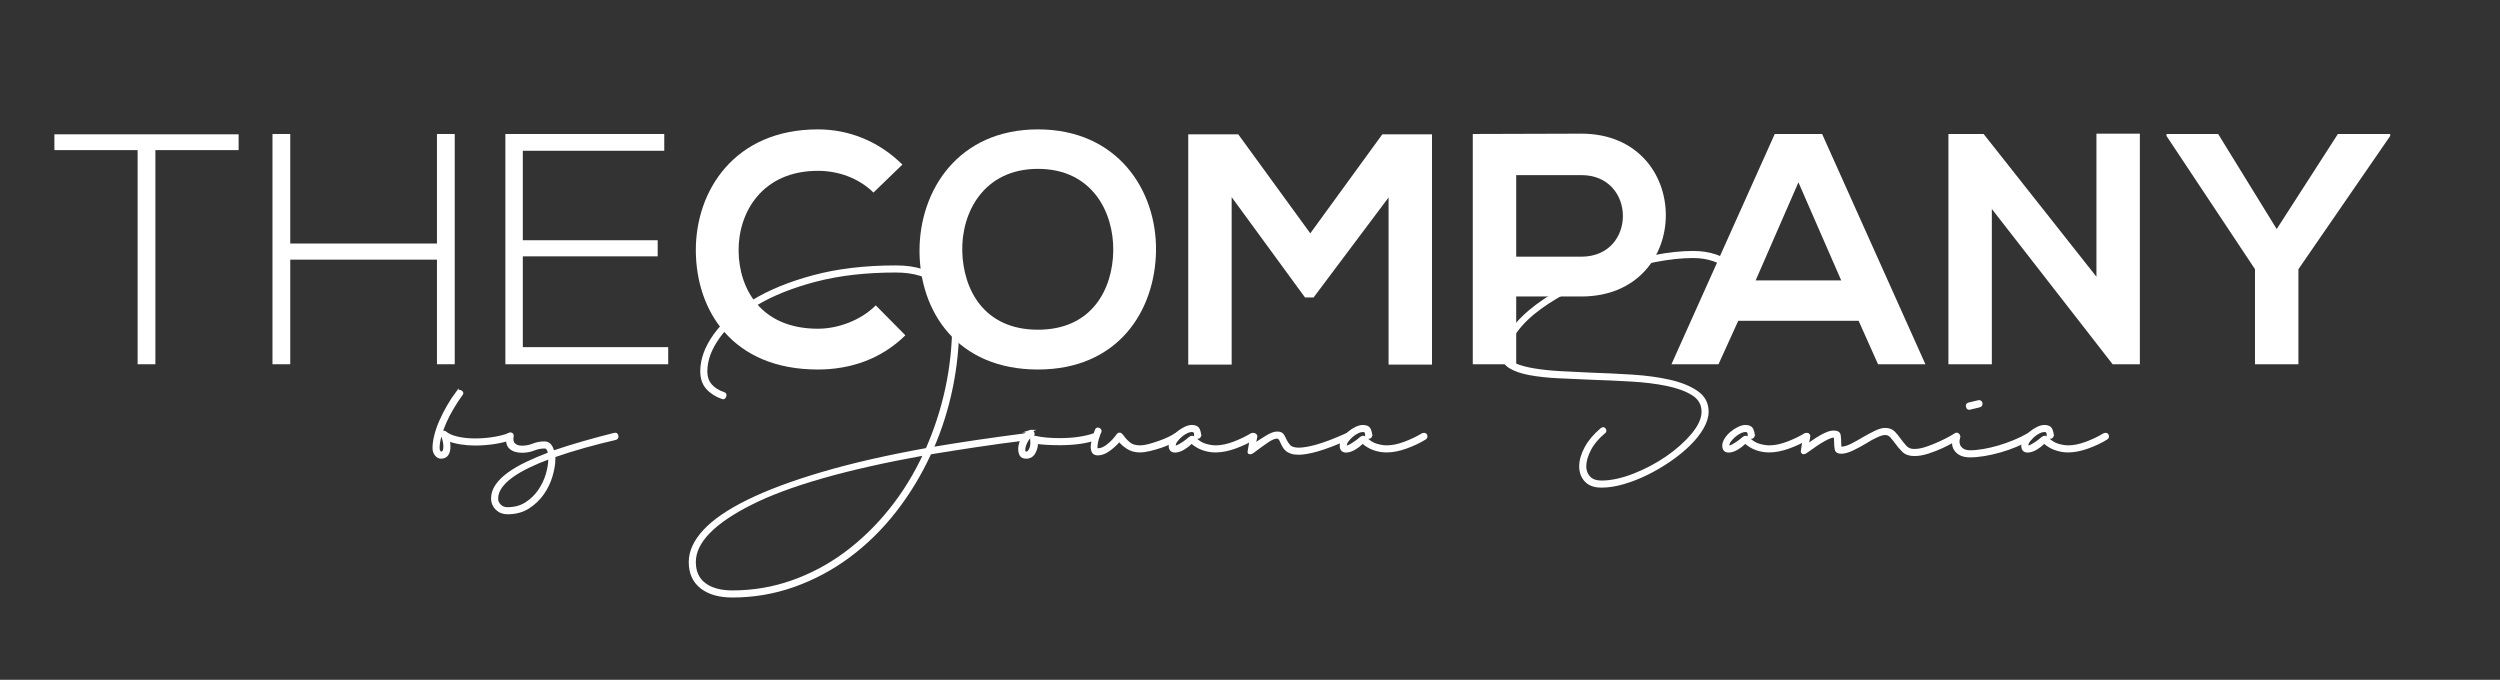 <?xml version="1.0" encoding="UTF-8"?>
<svg id="a" data-name="Layer 1" xmlns="http://www.w3.org/2000/svg" width="7061" height="1920" viewBox="0 0 7061 1920">
  <rect x="0" y="0" width="7061" height="1920" fill="#333333" stroke="none"/>
  <g>
    <path d="m388.713,423.962h-235.053v-44.595h520.275v44.595h-235.053v604.819h-50.169V423.962Z" fill="#fff" stroke-width="0"/>
    <path d="m1234.145,1028.781v-295.441h-414.361v295.441h-50.169V378.438h50.169v309.378h414.361v-309.378h50.169v650.344h-50.169Z" fill="#fff" stroke-width="0"/>
    <path d="m1476.628,678.526h380.915v45.523h-380.915v256.421h410.646v48.312h-459.886V378.438h448.737v47.383h-399.497v252.705Z" fill="#fff" stroke-width="0"/>
    <path d="m2557.124,947.024c-66.892,65.964-153.295,96.623-247.13,96.623-241.557,0-343.753-166.303-344.683-335.392-.929-170.019,109.63-342.824,344.683-342.824,88.261,0,171.876,33.446,238.769,99.41l-81.757,78.97c-42.737-41.808-100.339-61.317-157.012-61.317-157.012,0-224.833,117.062-223.904,225.762.93,107.771,63.177,220.188,223.904,220.188,56.673,0,120.777-23.227,163.515-65.963l83.615,84.544Z" fill="#fff" stroke-width="0"/>
    <path d="m3265.049,707.326c-1.858,168.16-104.984,336.32-333.533,336.32s-334.463-164.444-334.463-335.392,109.63-342.824,334.463-342.824,335.392,171.877,333.533,341.896Zm-547.218,2.787c2.787,106.842,60.39,221.116,213.685,221.116s210.896-115.203,212.755-222.046c1.858-109.629-59.46-232.266-212.755-232.266s-216.472,123.565-213.685,233.195Z" fill="#fff" stroke-width="0"/>
    <path d="m3921.883,557.747l-211.826,282.435h-24.155l-207.182-283.364v472.893h-122.636V379.367h141.218l203.464,279.647,203.465-279.647h140.288v650.343h-122.636v-471.963Z" fill="#fff" stroke-width="0"/>
    <path d="m4466.309,837.395h-183.954v191.387h-122.636V378.438c102.196,0,204.394-.929,306.59-.929,317.739,0,318.668,459.886,0,459.886Zm-183.954-112.416h183.954c157.012,0,156.083-230.408,0-230.408h-183.954v230.408Z" fill="#fff" stroke-width="0"/>
    <path d="m5249.502,906.146h-340.036l-55.744,122.636h-132.855l291.726-650.344h133.784l291.726,650.344h-133.785l-54.814-122.636Zm-170.019-391.136l-120.777,276.86h241.556l-120.778-276.86Z" fill="#fff" stroke-width="0"/>
    <path d="m5921.193,377.509h122.636v651.272h-76.183v.929l-341.895-439.446v438.518h-122.637V378.438h99.41l318.668,403.213v-404.142Z" fill="#fff" stroke-width="0"/>
    <path d="m6430.316,646.937l172.805-268.499h147.722v5.575l-259.209,376.27v268.499h-122.636v-268.499l-249.918-376.27v-5.575h145.863l165.373,268.499Z" fill="#fff" stroke-width="0"/>
  </g>
  <g>
    <path d="m1291.985,1107.118c3.092-3.092,6.503-3.397,10.22-.929,3.716,2.481,4.021,5.269.929,8.361-8.681,11.772-17.042,24.475-25.084,38.091-8.057,13.632-15.025,27.103-20.904,40.414-5.894,13.326-10.539,26.333-13.936,39.021-3.412,12.702-5.11,23.691-5.11,32.982,0,3.716.77,6.968,2.323,9.755,1.539,2.787,3.251,4.181,5.11,4.181,6.808,0,10.219-5.879,10.219-17.652,0-10.524-2.482-21.673-7.432-33.446-1.858-3.092-1.249-5.414,1.858-6.968,3.092-1.539,5.574-1.394,7.433.465,8.042,6.822,19.655,11.933,34.84,15.329,15.169,3.411,31.428,5.11,48.775,5.11,17.957,0,35.609-1.394,52.957-4.181,17.333-2.788,32.198-6.649,44.595-11.613,4.326-1.234,6.808.319,7.433,4.645.61,4.341-.625,7.128-3.716,8.362-12.397,4.964-27.727,8.825-45.988,11.613-18.276,2.787-36.698,4.181-55.279,4.181-13.631,0-27.103-1.074-40.414-3.252-13.326-2.163-24.62-5.11-33.911-8.826.61,3.106,1.074,6.358,1.394,9.755.305,3.412.464,6.358.464,8.826,0,9.291-1.858,16.724-5.574,22.298s-9.61,8.361-17.652,8.361c-5.575,0-10.379-2.642-14.401-7.897-4.035-5.255-6.039-11.613-6.039-19.045,0-10.525,1.698-22.443,5.11-35.77,3.397-13.312,8.202-26.942,14.4-40.878,6.184-13.937,13.312-27.872,21.368-41.808,8.042-13.937,16.723-27.088,26.014-39.485Z" fill="#fff" stroke="#fff" stroke-miterlimit="10" stroke-width="7"/>
    <path d="m1735.134,1226.038c4.326-1.234,6.968.319,7.897,4.645.929,4.341-.465,7.128-4.182,8.362-29.729,6.822-59.459,14.4-89.189,22.762s-57.921,17.188-84.544,26.479v7.432c0,14.241-2.642,30.34-7.897,48.312-5.27,17.957-13.327,34.68-24.156,50.169-10.844,15.475-24.475,28.481-40.878,39.021-16.418,10.524-36.088,15.794-58.996,15.794-12.397,0-22.602-4.035-30.659-12.077-8.042-8.057-12.078-17.652-12.078-28.801,0-13.007,4.036-25.404,12.078-37.163,8.057-11.772,19.351-22.921,33.911-33.446,14.545-10.539,31.588-20.438,51.098-29.729s40.719-18.276,63.641-26.942c-1.858-11.759-6.199-17.652-13.007-17.652-10.539,0-20.759,2.018-30.659,6.039-9.915,4.035-21.063,6.038-33.446,6.038-14.255,0-25.245-3.556-32.982-10.684-7.752-7.113-10.074-18.727-6.968-34.84,1.234-3.092,3.861-4.646,7.897-4.646s5.72,2.178,5.11,6.504c-1.858,10.539-.16,18.276,5.11,23.227,5.255,4.964,12.542,7.433,21.833,7.433,11.148,0,21.673-2.004,31.588-6.039,9.9-4.021,20.744-6.039,32.517-6.039s19.815,8.681,24.155,26.014c27.248-9.291,55.424-18.117,84.544-26.479,29.105-8.361,58.531-16.259,88.261-23.69Zm-301.944,209.967c20.439,0,38.091-4.805,52.957-14.4,14.865-9.609,27.248-21.688,37.162-36.233,9.9-14.56,17.188-29.89,21.833-45.988,4.646-16.113,6.968-30.659,6.968-43.666v-2.787c-21.688,8.042-41.503,16.404-59.46,25.085-17.972,8.666-33.606,17.797-46.917,27.407-13.326,9.596-23.691,19.655-31.124,30.194-7.433,10.524-11.149,21.368-11.149,32.518,0,7.432,2.787,13.936,8.362,19.51,5.574,5.574,12.688,8.361,21.368,8.361Z" fill="#fff" stroke="#fff" stroke-miterlimit="10" stroke-width="7"/>
    <path d="m2044.502,1110.834c3.717,1.249,4.791,4.036,3.252,8.361-1.553,4.341-3.876,5.895-6.968,4.646-17.972-6.184-32.372-15.329-43.201-27.407-10.845-12.077-16.259-28.017-16.259-47.847,0-33.446,12.383-67.502,37.162-102.196,24.766-34.68,60.534-66.428,107.307-95.229,46.758-28.801,104.199-52.332,172.341-70.608,68.126-18.262,145.543-27.407,232.265-27.407,56.978,0,100.484,14.255,130.533,42.736,30.035,28.496,45.059,66.283,45.059,113.346,0,64.424-6.198,126.512-18.58,186.276-12.397,59.779-30.354,116.597-53.886,170.482,80.509-13.616,168.77-26.623,264.782-39.021,4.325-.609,6.503,1.248,6.503,5.574s-1.553,6.823-4.646,7.433c-50.169,6.198-97.87,12.702-143.075,19.51-45.219,6.823-88.579,13.632-130.068,20.439-27.262,59.46-60.243,113.955-98.944,163.515-38.716,49.545-82.077,92.122-130.068,127.746-48.006,35.609-99.874,63.321-155.617,83.15-55.744,19.815-113.665,29.73-173.734,29.73-37.162,0-66.428-8.362-87.797-25.085-21.368-16.723-32.053-40.574-32.053-71.538,0-29.729,13.472-59.154,40.414-88.26,26.943-29.121,68.127-57.297,123.565-84.545,55.425-27.262,125.104-53.275,209.038-78.041,83.92-24.779,182.561-47.382,295.906-67.821,24.155-54.495,42.736-111.792,55.743-171.876,13.007-60.069,19.511-122.636,19.511-187.67,0-43.347-13.937-78.041-41.809-104.055-27.871-26.014-68.141-39.021-120.777-39.021-84.863,0-160.422,8.681-226.69,26.014-66.282,17.347-122.331,39.804-168.159,67.356-45.844,27.567-80.829,58.066-104.984,91.513-24.156,33.446-36.233,65.963-36.233,97.551,0,16.113,4.485,29.266,13.472,39.485,8.971,10.22,21.209,17.812,36.697,22.762Zm24.156,560.224c58.211,0,114.273-9.45,168.159-28.337,53.886-18.9,104.055-45.523,150.508-79.898,46.453-34.376,88.726-75.254,126.817-122.637,38.091-47.382,70.448-99.873,97.086-157.476-220.506,39.631-383.861,86.243-490.079,139.824-106.231,53.565-159.333,108.54-159.333,164.907,0,27.248,9.436,47.992,28.336,62.247,18.886,14.241,45.059,21.369,78.506,21.369Z" fill="#fff" stroke="#fff" stroke-miterlimit="10" stroke-width="7"/>
    <path d="m2909.457,1217.676c3.716-1.233,6.503.319,8.361,4.646,1.858,4.341.929,7.128-2.787,8.361-4.965,1.858-9.146,5.43-12.543,10.685-3.411,5.27-6.038,10.685-7.896,16.259s-2.642,10.539-2.322,14.864c.305,4.341,2.322,6.504,6.038,6.504,4.95,0,8.972-3.717,12.078-11.148,3.092-7.433,4.021-15.475,2.787-24.156-.624-4.325.305-7.112,2.787-8.361,2.468-1.233,4.95-1.539,7.433-.929,11.148,2.482,22.603,4.181,34.375,5.109,11.759.93,23.531,1.394,35.305,1.394,39.021,0,72.467-4.95,100.338-14.864,3.717-1.234,6.185.159,7.433,4.181,1.234,4.035,0,6.968-3.716,8.826-27.872,9.914-62.566,14.864-104.055,14.864-12.397,0-24.156-.305-35.305-.929-11.148-.609-21.063-1.539-29.729-2.787.609,8.681-1.554,17.812-6.504,27.407-4.965,9.596-12.702,14.4-23.227,14.4-8.681,0-14.255-3.411-16.723-10.22-2.482-6.809-2.947-14.4-1.394-22.762,1.539-8.361,4.95-16.563,10.22-24.62,5.255-8.042,11.613-13.617,19.046-16.724Z" fill="#fff" stroke="#fff" stroke-miterlimit="10" stroke-width="7"/>
    <path d="m3096.19,1213.96c1.858-3.092,4.486-3.716,7.897-1.858,3.396,1.858,4.485,4.341,3.252,7.433-1.858,3.716-3.717,8.361-5.574,13.936-1.858,5.575-3.252,11.004-4.182,16.259-.929,5.27-1.394,9.915-1.394,13.937s1.539,6.038,4.646,6.038c8.667,0,18.117-4.021,28.337-12.077,10.22-8.042,19.045-17.333,26.478-27.872,4.326-6.184,8.972-5.879,13.937.929,5.574,8.057,12.077,15.185,19.51,21.369,7.433,6.198,17.652,9.29,30.659,9.29,7.433,0,15.794-1.233,25.085-3.716,9.29-2.468,18.726-5.415,28.336-8.826,9.596-3.397,18.422-6.968,26.479-10.685,8.042-3.716,14.24-7.113,18.581-10.22,3.716-3.092,7.113-2.932,10.22.465,3.092,3.411,2.468,6.663-1.858,9.755-4.965,3.717-11.772,7.752-20.439,12.078-8.681,4.34-18.116,8.216-28.336,11.613-10.22,3.411-20.6,6.358-31.124,8.826-10.539,2.482-19.51,3.716-26.942,3.716-13.631,0-25.404-3.252-35.305-9.755-9.914-6.504-17.651-13.472-23.227-20.904-6.198,8.057-15.184,16.578-26.942,25.55-11.772,8.985-22.922,13.471-33.446,13.471-7.433,0-12.237-2.627-14.4-7.896-2.178-5.255-2.787-11.613-1.858-19.046.93-7.433,2.628-15.01,5.11-22.762,2.468-7.737,4.646-14.081,6.503-19.046Z" fill="#fff" stroke="#fff" stroke-miterlimit="10" stroke-width="7"/>
    <path d="m3388.832,1231.613c-1.248,3.106-3.716,4.5-7.433,4.181-3.716-.305-5.574-2.323-5.574-6.039.609-2.468.305-5.255-.929-8.361-1.249-3.092-4.036-4.646-8.362-4.646-4.964,0-10.219,1.394-15.794,4.181-5.574,2.787-10.844,6.358-15.794,10.685-4.964,4.34-9.146,8.826-12.542,13.471-3.411,4.646-5.109,9.146-5.109,13.472,0,2.482,1.233,3.571,3.716,3.252,2.468-.305,5.72-1.539,9.755-3.717,4.021-2.162,8.507-4.95,13.472-8.361,4.95-3.396,9.9-7.272,14.865-11.613,3.716-3.092,6.808-4.326,9.29-3.716,2.468.624,4.95,2.178,7.433,4.646,8.666,8.681,18.262,14.56,28.801,17.651,10.524,3.106,20.12,4.646,28.801,4.646,15.475,0,32.357-3.396,50.634-10.22,18.262-6.808,35.145-14.864,50.634-24.155,4.95-1.858,8.202-1.074,9.755,2.322,1.539,3.412.77,6.358-2.322,8.826-16.113,9.915-34.07,18.437-53.886,25.55-19.829,7.127-38.091,10.684-54.814,10.684-12.396,0-24.315-2.003-35.769-6.039-11.468-4.021-22.152-10.364-32.053-19.046-15.489,14.865-29.585,23.227-42.272,25.085-12.701,1.858-19.045-3.396-19.045-15.794,0-5.574,2.003-11.613,6.038-18.116,4.021-6.504,9.131-12.383,15.33-17.652,6.184-5.255,13.007-9.755,20.439-13.472,7.433-3.716,14.24-5.574,20.438-5.574,9.9,0,16.259,3.411,19.046,10.22,2.787,6.822,3.861,12.702,3.252,17.652Z" fill="#fff" stroke="#fff" stroke-miterlimit="10" stroke-width="7"/>
    <path d="m3534.689,1231.613c1.234-4.326,3.861-5.88,7.897-4.646,4.021,1.248,5.72,3.411,5.109,6.503l-4.645,22.298c12.382-8.666,24.3-16.403,35.769-23.227,11.453-6.809,20.903-10.22,28.336-10.22,8.042,0,13.472,2.323,16.259,6.968,2.787,4.646,5.109,9.146,6.968,13.472,2.468,5.574,6.185,11.148,11.148,16.723,4.95,5.575,13.937,8.362,26.943,8.362,12.383,0,29.265-2.933,50.634-8.826,21.368-5.88,49.385-16.563,84.08-32.053,3.716-1.234,6.344-.146,7.896,3.252,1.539,3.411.77,6.039-2.322,7.896-36.553,16.113-65.818,27.263-87.797,33.446-21.992,6.198-39.484,9.291-52.491,9.291-8.682,0-15.794-.93-21.368-2.787-5.575-1.858-10.22-4.486-13.937-7.897-3.716-3.396-6.503-6.968-8.361-10.685-1.858-3.716-3.716-7.432-5.574-11.148-3.106-8.666-7.128-13.007-12.078-13.007-6.822,0-15.185,3.252-25.085,9.755-9.914,6.504-24.779,17.188-44.595,32.053-1.248,1.249-3.411,2.018-6.503,2.323-3.106.319-4.341-1.074-3.717-4.182l7.433-43.665Z" fill="#fff" stroke="#fff" stroke-miterlimit="10" stroke-width="7"/>
    <path d="m3871.933,1231.613c-1.248,3.106-3.716,4.5-7.433,4.181-3.716-.305-5.574-2.323-5.574-6.039.609-2.468.305-5.255-.929-8.361-1.249-3.092-4.036-4.646-8.362-4.646-4.964,0-10.219,1.394-15.794,4.181-5.574,2.787-10.844,6.358-15.794,10.685-4.964,4.34-9.146,8.826-12.542,13.471-3.411,4.646-5.109,9.146-5.109,13.472,0,2.482,1.233,3.571,3.716,3.252,2.468-.305,5.72-1.539,9.755-3.717,4.021-2.162,8.507-4.95,13.472-8.361,4.95-3.396,9.9-7.272,14.865-11.613,3.716-3.092,6.808-4.326,9.29-3.716,2.468.624,4.95,2.178,7.433,4.646,8.666,8.681,18.262,14.56,28.801,17.651,10.524,3.106,20.12,4.646,28.801,4.646,15.475,0,32.357-3.396,50.634-10.22,18.262-6.808,35.145-14.864,50.634-24.155,4.95-1.858,8.202-1.074,9.755,2.322,1.539,3.412.77,6.358-2.322,8.826-16.113,9.915-34.07,18.437-53.886,25.55-19.829,7.127-38.091,10.684-54.814,10.684-12.396,0-24.315-2.003-35.769-6.039-11.468-4.021-22.152-10.364-32.053-19.046-15.489,14.865-29.585,23.227-42.272,25.085-12.701,1.858-19.045-3.396-19.045-15.794,0-5.574,2.003-11.613,6.038-18.116,4.021-6.504,9.131-12.383,15.33-17.652,6.184-5.255,13.007-9.755,20.439-13.472,7.433-3.716,14.24-5.574,20.438-5.574,9.9,0,16.259,3.411,19.046,10.22,2.787,6.822,3.861,12.702,3.252,17.652Z" fill="#fff" stroke="#fff" stroke-miterlimit="10" stroke-width="7"/>
    <path d="m4956.14,839.549c1.234,4.965-.319,7.897-4.646,8.826-4.34.929-7.127-.77-8.361-5.11-4.965-16.099-12.078-31.269-21.368-45.523-9.291-14.241-20.759-26.783-34.375-37.627-13.632-10.829-29.266-19.351-46.918-25.549-17.652-6.185-37.018-9.291-58.066-9.291-32.212,0-67.517,3.716-105.912,11.148-38.411,7.433-77.112,17.507-116.133,30.194-39.021,12.702-76.647,27.872-112.881,45.524s-68.445,36.698-96.622,57.137c-28.191,20.439-50.794,42.128-67.821,65.034-17.043,22.922-25.55,45.844-25.55,68.751,0,11.148,6.969,19.829,20.904,26.014,13.936,6.198,32.053,11.148,54.35,14.865,22.298,3.716,47.527,6.357,75.719,7.896,28.177,1.554,56.817,2.947,85.938,4.181,38.396,1.249,77.111,3.106,116.132,5.574,39.021,2.482,74.165,7.288,105.448,14.4,31.269,7.128,56.818,17.508,76.647,31.124,19.815,13.631,29.73,32.212,29.73,55.743,0,14.256-4.646,29.426-13.937,45.524-9.29,16.113-21.833,31.907-37.627,47.382-15.794,15.489-34.07,30.34-54.814,44.595-20.759,14.241-42.127,26.783-64.104,37.627-21.993,10.829-44.131,19.511-66.429,26.014-22.297,6.504-43.056,9.755-62.246,9.755-19.83,0-34.695-5.429-44.596-16.258-9.914-10.845-14.864-24.315-14.864-40.414s4.95-33.446,14.864-52.027c9.9-18.582,24.766-36.233,44.596-52.957,4.325-3.092,7.432-2.787,9.29.93,1.858,3.716,1.234,6.503-1.858,8.361-17.971,14.865-31.442,30.979-40.414,48.311-8.985,17.333-13.471,33.127-13.471,47.383,0,12.382,3.861,22.762,11.613,31.123,7.737,8.361,19.351,12.542,34.84,12.542,27.247,0,57.602-6.503,91.048-19.51,33.445-13.007,64.569-29.425,93.37-49.24s52.956-41.343,72.467-64.569c19.51-23.227,29.266-44.74,29.266-64.57,0-21.049-9.291-37.467-27.872-49.24-18.581-11.758-42.896-20.744-72.932-26.942-30.049-6.184-63.8-10.365-101.268-12.542-37.481-2.163-75.108-3.861-112.88-5.11-32.837-1.233-64.266-2.627-94.3-4.181-30.05-1.539-56.673-4.485-79.899-8.826-23.227-4.326-41.662-10.684-55.279-19.046-13.631-8.361-20.439-19.655-20.439-33.91,0-24.155,8.667-47.992,26.014-71.538,17.333-23.531,40.414-46.133,69.216-67.821,28.801-21.673,61.782-41.647,98.944-59.924,37.162-18.262,75.719-34.216,115.668-47.847,39.949-13.617,79.58-24.301,118.92-32.053,39.325-7.737,75.718-11.613,109.164-11.613,22.907,0,43.971,3.252,63.176,9.755,19.191,6.504,36.074,15.649,50.635,27.407,14.545,11.773,26.942,25.404,37.162,40.879,10.22,15.489,17.797,31.907,22.762,49.24Z" fill="#fff" stroke="#fff" stroke-miterlimit="10" stroke-width="7"/>
    <path d="m4952.409,1231.613c-1.248,3.106-3.716,4.5-7.433,4.181-3.716-.305-5.574-2.323-5.574-6.039.609-2.468.305-5.255-.929-8.361-1.249-3.092-4.036-4.646-8.362-4.646-4.964,0-10.219,1.394-15.794,4.181-5.574,2.787-10.844,6.358-15.794,10.685-4.964,4.34-9.146,8.826-12.542,13.471-3.411,4.646-5.109,9.146-5.109,13.472,0,2.482,1.233,3.571,3.716,3.252,2.468-.305,5.72-1.539,9.755-3.717,4.021-2.162,8.507-4.95,13.472-8.361,4.95-3.396,9.9-7.272,14.865-11.613,3.716-3.092,6.808-4.326,9.29-3.716,2.468.624,4.95,2.178,7.433,4.646,8.666,8.681,18.262,14.56,28.801,17.651,10.524,3.106,20.12,4.646,28.801,4.646,15.475,0,32.357-3.396,50.634-10.22,18.262-6.808,35.145-14.864,50.634-24.155,4.95-1.858,8.202-1.074,9.755,2.322,1.539,3.412.77,6.358-2.322,8.826-16.113,9.915-34.07,18.437-53.886,25.55-19.829,7.127-38.091,10.684-54.814,10.684-12.396,0-24.315-2.003-35.769-6.039-11.468-4.021-22.152-10.364-32.053-19.046-15.489,14.865-29.585,23.227-42.272,25.085-12.701,1.858-19.045-3.396-19.045-15.794,0-5.574,2.003-11.613,6.038-18.116,4.021-6.504,9.131-12.383,15.33-17.652,6.184-5.255,13.007-9.755,20.439-13.472,7.433-3.716,14.24-5.574,20.438-5.574,9.9,0,16.259,3.411,19.046,10.22,2.787,6.822,3.861,12.702,3.252,17.652Z" fill="#fff" stroke="#fff" stroke-miterlimit="10" stroke-width="7"/>
    <path d="m5096.409,1231.613c.609-3.093,3.092-4.646,7.432-4.646s6.185,2.178,5.575,6.503l-4.646,24.156c4.326-3.093,9.596-6.809,15.794-11.149,6.184-4.325,12.688-8.506,19.51-12.542,6.809-4.021,13.617-7.433,20.439-10.22,6.809-2.787,13.007-4.181,18.581-4.181,9.9,0,15.33,3.252,16.259,9.755.929,6.504,1.394,13.167,1.394,19.975,0,4.341.146,8.058.465,11.149.305,3.106,1.394,4.646,3.252,4.646,8.042,0,17.651-2.787,28.801-8.362,11.148-5.574,22.297-11.758,33.446-18.581,11.758-6.808,23.066-12.847,33.91-18.116,10.829-5.255,19.975-7.897,27.407-7.897,10.524,0,18.727,2.947,24.62,8.826,5.879,5.894,11.613,12.861,17.188,20.904,4.95,6.822,10.365,13.471,16.259,19.975,5.879,6.503,14.081,9.755,24.62,9.755s22.138-2.163,34.84-6.503c12.688-4.326,24.765-9.131,36.233-14.4,11.453-5.256,21.368-10.22,29.729-14.865s13.472-7.578,15.33-8.826c3.092-2.468,5.879-2.003,8.361,1.394,2.468,3.411,2.163,6.663-.93,9.755-1.857,1.249-7.127,4.341-15.794,9.291-8.681,4.965-19.046,10.22-31.123,15.794-12.078,5.574-24.939,10.539-38.556,14.865-13.632,4.325-26.334,6.503-38.092,6.503-13.631,0-24.155-3.716-31.588-11.148s-14.256-15.475-20.439-24.156c-4.965-6.808-9.61-12.542-13.936-17.188-4.341-4.645-9.915-6.968-16.724-6.968-5.574,0-13.472,2.323-23.691,6.968-10.219,4.646-20.599,10.38-31.123,17.188-12.397,7.433-24.779,14.096-37.162,19.976-12.397,5.894-22.922,8.826-31.588,8.826s-13.632-2.933-14.865-8.826c-1.249-5.88-1.858-12.543-1.858-19.976,0-4.325-.159-8.201-.465-11.612-.319-3.397-1.713-5.11-4.181-5.11-4.34,0-9.755,1.554-16.258,4.646-6.504,3.106-13.326,6.822-20.439,11.148-7.128,4.341-14.096,8.986-20.904,13.937-6.822,4.964-13.007,9.29-18.581,13.006-4.965,3.717-8.521,4.965-10.685,3.717-2.177-1.234-2.946-3.396-2.322-6.504l6.504-40.878Z" fill="#fff" stroke="#fff" stroke-miterlimit="10" stroke-width="7"/>
    <path d="m5520.055,1230.683c1.233-3.092,3.861-4.021,7.896-2.787,4.021,1.249,5.72,3.412,5.11,6.504-3.717,12.396-2.482,22.297,3.716,29.729,6.184,7.433,15.17,11.148,26.942,11.148s24.766-1.233,39.021-3.716c14.241-2.468,28.642-5.879,43.201-10.22,14.546-4.326,28.946-9.436,43.202-15.329,14.24-5.88,27.247-12.224,39.021-19.046,3.716-2.468,6.808-2.003,9.29,1.394,2.468,3.411,1.858,6.663-1.858,9.755-12.396,7.433-26.014,14.256-40.878,20.439-14.865,6.198-29.89,11.468-45.06,15.794-15.185,4.341-30.194,7.737-45.06,10.22-14.865,2.468-28.496,3.717-40.879,3.717-17.347,0-30.354-5.11-39.021-15.33-8.681-10.22-10.22-24.301-4.645-42.272Zm43.665-77.111c-3.716,1.248-6.198-.305-7.432-4.646-1.249-4.326,0-7.113,3.716-8.361l26.942-6.504c4.95-1.233,7.897.319,8.826,4.646.93,4.341-.784,7.128-5.109,8.361l-26.943,6.504Z" fill="#fff" stroke="#fff" stroke-miterlimit="10" stroke-width="7"/>
    <path d="m5796.907,1231.613c-1.248,3.106-3.716,4.5-7.433,4.181-3.716-.305-5.574-2.323-5.574-6.039.609-2.468.305-5.255-.929-8.361-1.249-3.092-4.036-4.646-8.362-4.646-4.964,0-10.219,1.394-15.794,4.181-5.574,2.787-10.844,6.358-15.794,10.685-4.964,4.34-9.146,8.826-12.542,13.471-3.411,4.646-5.109,9.146-5.109,13.472,0,2.482,1.233,3.571,3.716,3.252,2.468-.305,5.72-1.539,9.755-3.717,4.021-2.162,8.507-4.95,13.472-8.361,4.95-3.396,9.9-7.272,14.865-11.613,3.716-3.092,6.808-4.326,9.29-3.716,2.468.624,4.95,2.178,7.433,4.646,8.666,8.681,18.262,14.56,28.801,17.651,10.524,3.106,20.12,4.646,28.801,4.646,15.475,0,32.357-3.396,50.634-10.22,18.262-6.808,35.145-14.864,50.634-24.155,4.95-1.858,8.202-1.074,9.755,2.322,1.539,3.412.77,6.358-2.322,8.826-16.113,9.915-34.07,18.437-53.886,25.55-19.829,7.127-38.091,10.684-54.814,10.684-12.396,0-24.315-2.003-35.769-6.039-11.468-4.021-22.152-10.364-32.053-19.046-15.489,14.865-29.585,23.227-42.272,25.085-12.701,1.858-19.045-3.396-19.045-15.794,0-5.574,2.003-11.613,6.038-18.116,4.021-6.504,9.131-12.383,15.33-17.652,6.184-5.255,13.007-9.755,20.439-13.472,7.433-3.716,14.24-5.574,20.438-5.574,9.9,0,16.259,3.411,19.046,10.22,2.787,6.822,3.861,12.702,3.252,17.652Z" fill="#fff" stroke="#fff" stroke-miterlimit="10" stroke-width="7"/>
  </g>
</svg>